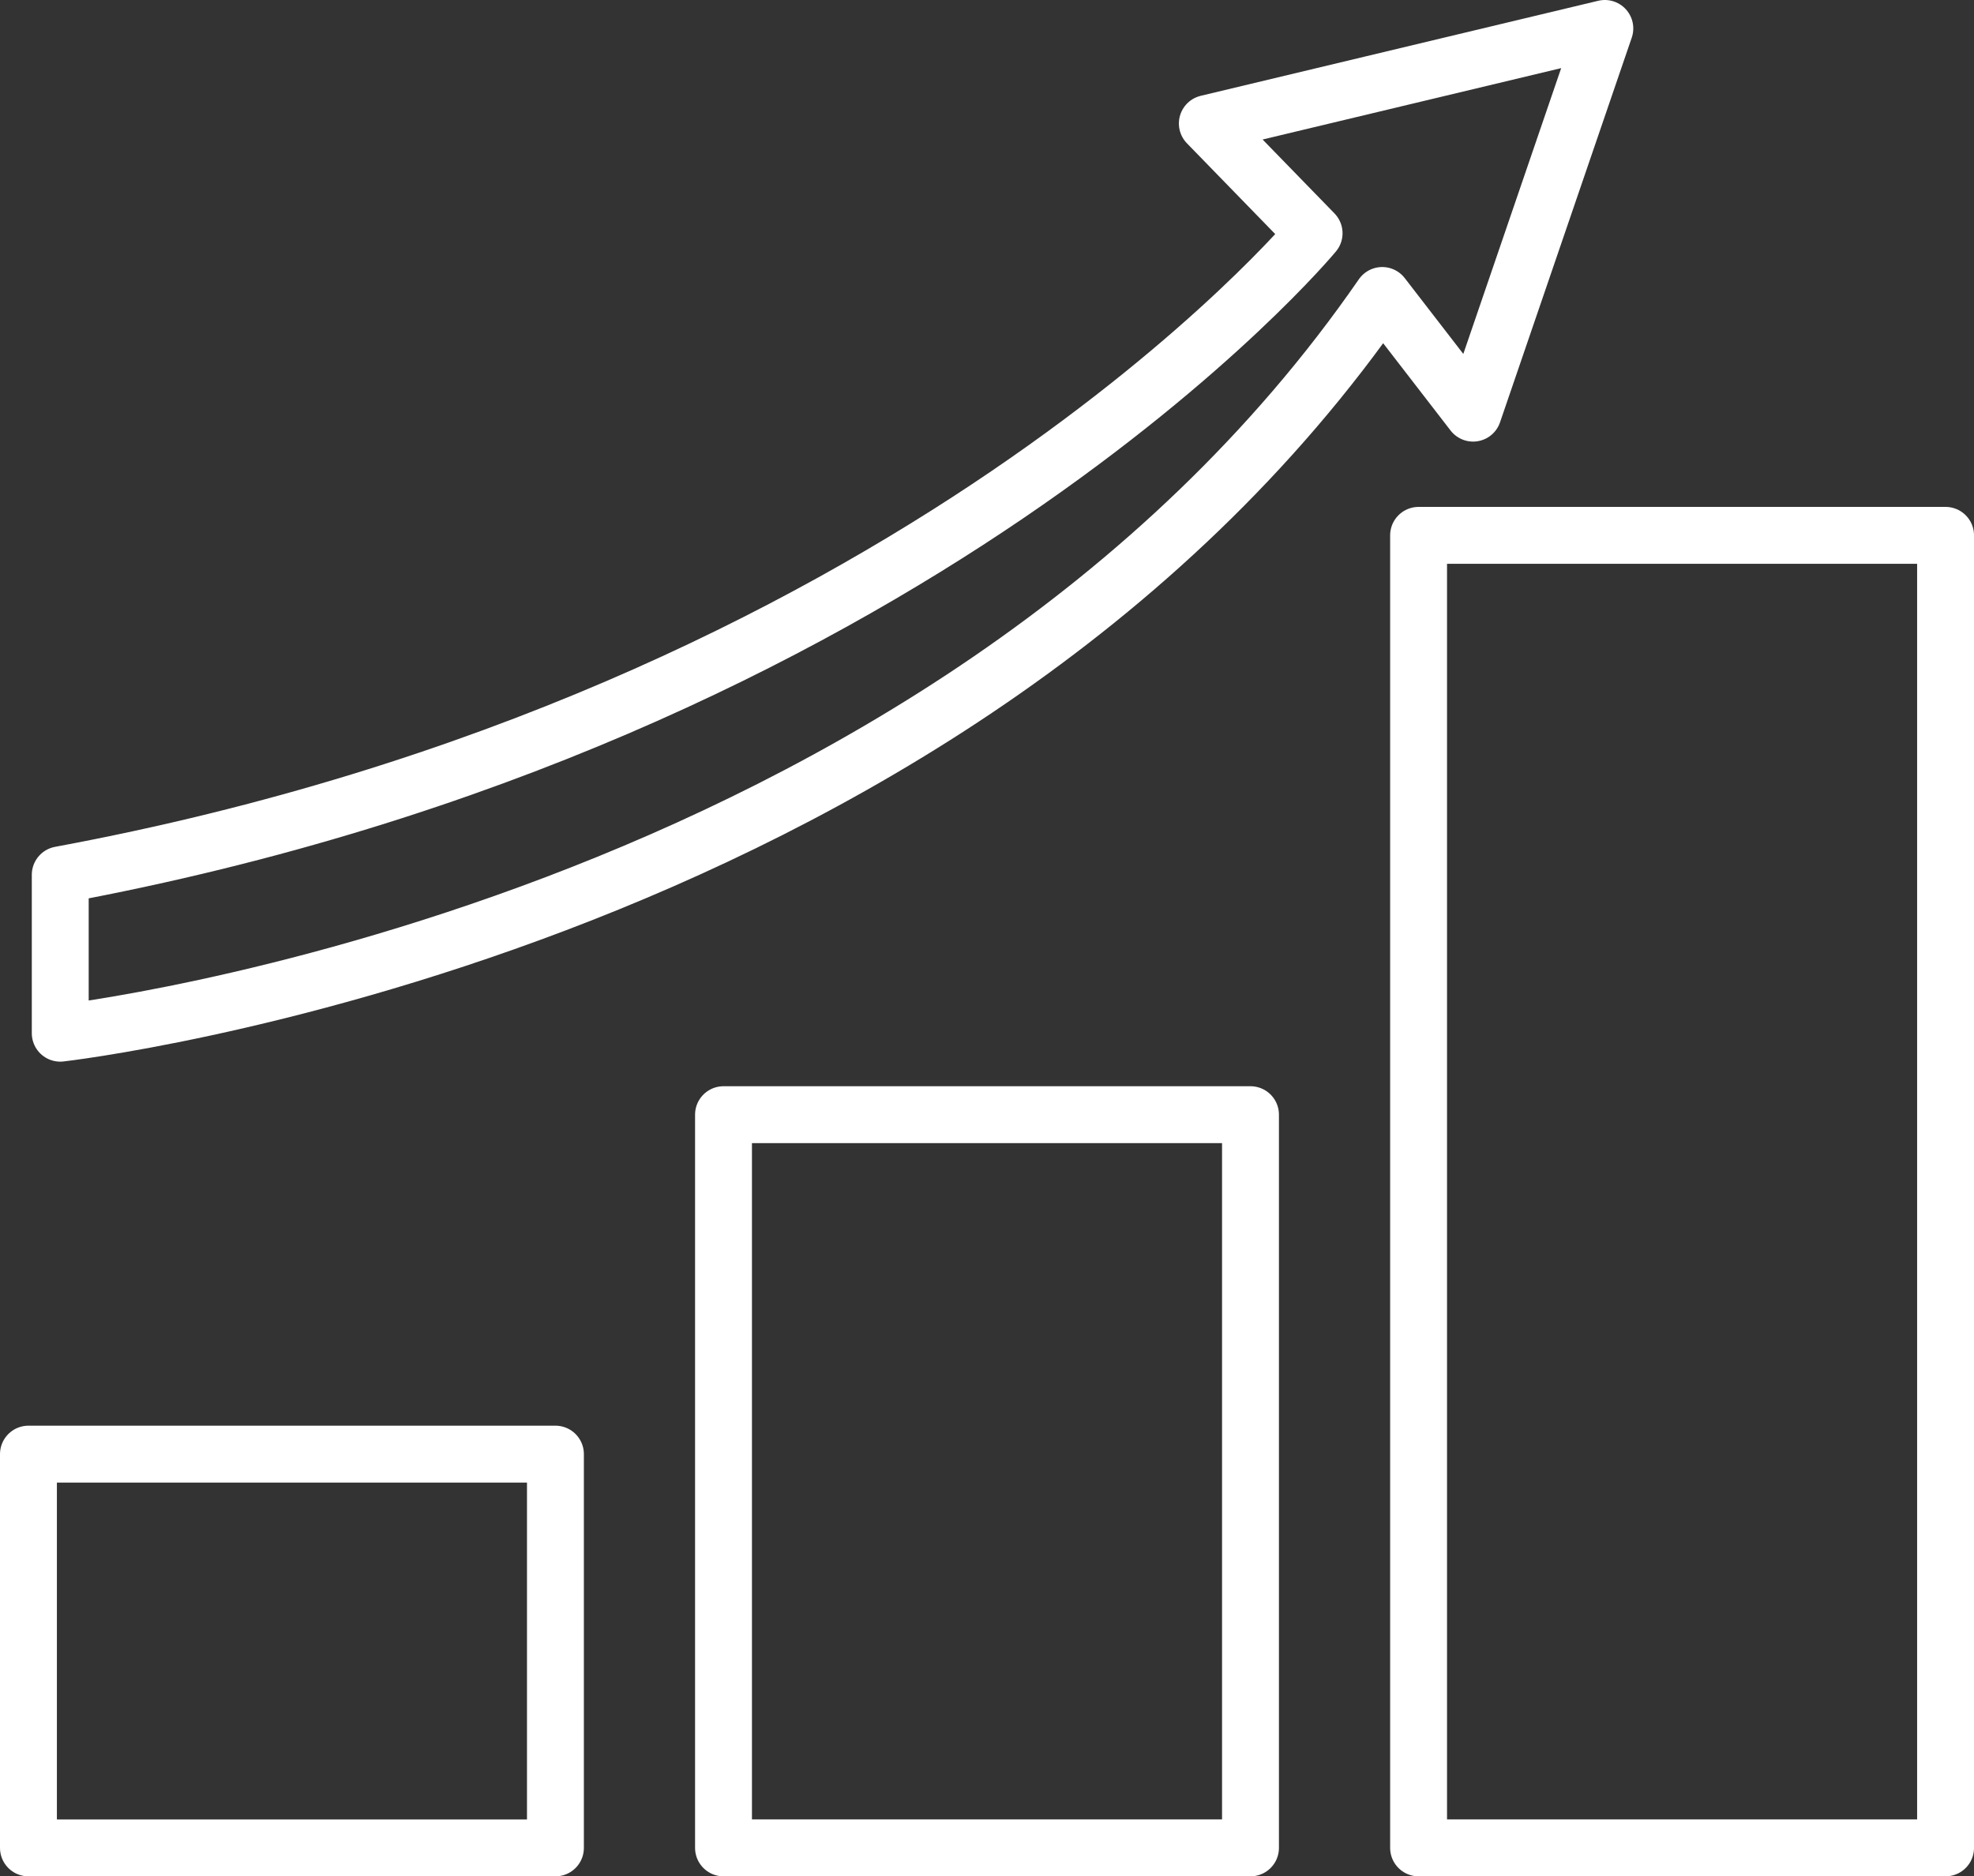 <svg xmlns="http://www.w3.org/2000/svg" viewBox="0 0 138.798 131.936"><rect x="0" y="0" width="138.798" height="131.936" fill="#333333" stroke="none"/><defs><style>.cls-1{fill:none;stroke:#fff;stroke-linecap:round;stroke-linejoin:round;stroke-width:4px;}</style></defs><title>Growth chart</title><g id="Layer_2" data-name="Layer 2"><g id="VECTOR"><rect class="cls-1" x="2" y="102.249" width="37.054" height="27.688"/><rect class="cls-1" x="50.872" y="78.38" width="37.054" height="51.556"/><rect class="cls-1" x="99.745" y="37.644" width="37.054" height="92.292"/><path class="cls-1" d="M4.236,61.513V72.651S66.205,65.65,97.189,20.777l6.389,8.274L112.841,2,84.891,8.683,92.398,16.401S64.288,50.374,4.236,61.513Z"/></g></g></svg>